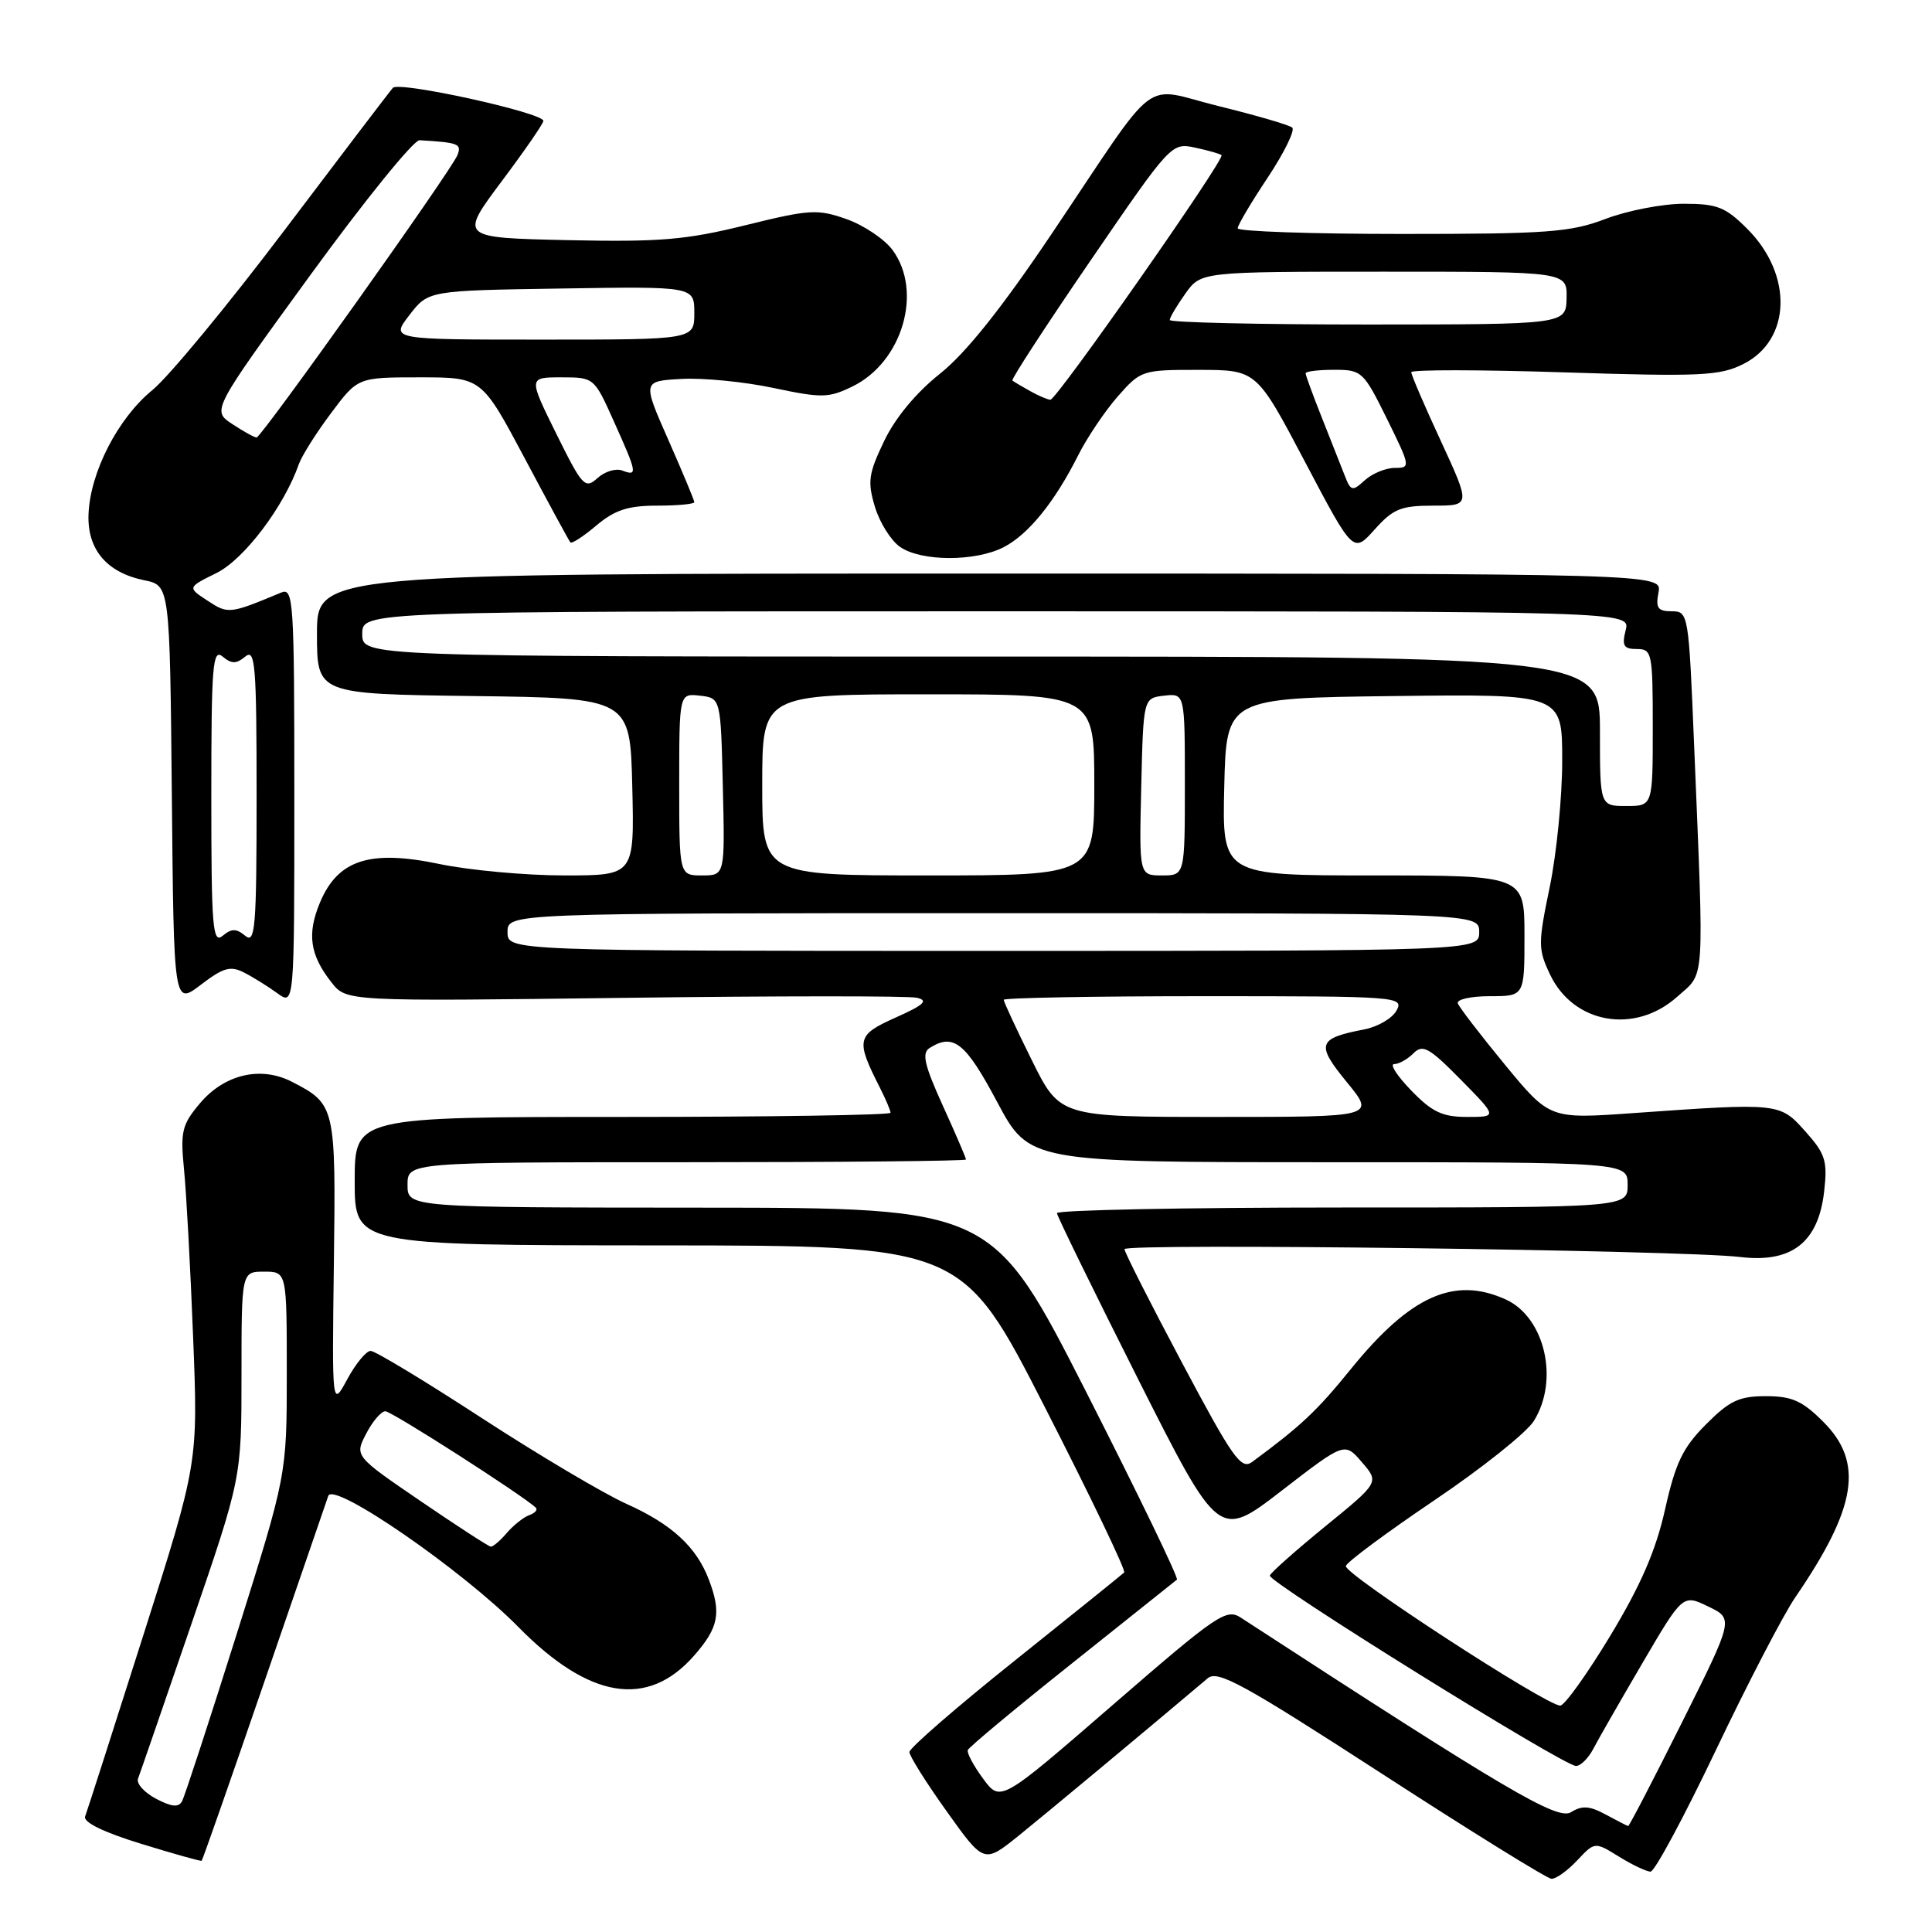 <?xml version="1.0" encoding="UTF-8" standalone="no"?>
<!DOCTYPE svg PUBLIC "-//W3C//DTD SVG 1.1//EN" "http://www.w3.org/Graphics/SVG/1.1/DTD/svg11.dtd" >
<svg xmlns="http://www.w3.org/2000/svg" xmlns:xlink="http://www.w3.org/1999/xlink" version="1.1" viewBox="0 0 256 256">
 <g >
 <path fill="currentColor"
d=" M 208.98 246.52 C 211.32 244.03 211.32 244.03 214.53 246.02 C 216.29 247.11 218.18 248.00 218.71 248.00 C 219.25 248.00 223.14 240.76 227.36 231.91 C 231.58 223.06 236.31 213.95 237.88 211.66 C 246.03 199.76 246.99 193.79 241.60 188.40 C 238.81 185.61 237.45 185.00 233.98 185.00 C 230.44 185.00 229.17 185.60 226.04 188.75 C 222.97 191.83 222.01 193.84 220.63 200.00 C 219.41 205.45 217.43 210.02 213.37 216.75 C 210.29 221.84 207.31 226.00 206.74 226.00 C 204.86 226.00 178.01 208.52 178.33 207.50 C 178.50 206.95 183.79 203.03 190.07 198.79 C 196.36 194.55 202.29 189.82 203.24 188.29 C 206.63 182.87 204.71 174.56 199.53 172.19 C 192.70 169.08 186.88 171.69 179.01 181.39 C 174.47 186.99 172.39 188.94 165.91 193.72 C 164.45 194.79 163.35 193.22 156.63 180.58 C 152.43 172.69 149.00 165.91 149.00 165.52 C 149.00 164.70 223.02 165.64 230.59 166.56 C 237.42 167.38 240.95 164.62 241.71 157.86 C 242.17 153.82 241.88 152.90 239.22 149.92 C 235.83 146.12 235.79 146.12 216.42 147.49 C 205.35 148.28 205.35 148.28 199.42 141.09 C 196.17 137.14 193.35 133.47 193.17 132.95 C 192.98 132.43 194.90 132.00 197.42 132.00 C 202.00 132.00 202.00 132.00 202.00 124.00 C 202.00 116.00 202.00 116.00 181.97 116.00 C 161.94 116.00 161.94 116.00 162.22 104.25 C 162.50 92.50 162.50 92.50 184.75 92.23 C 207.00 91.96 207.00 91.96 207.00 100.73 C 207.01 105.55 206.26 113.11 205.35 117.52 C 203.79 125.04 203.79 125.76 205.39 129.13 C 208.49 135.66 216.63 137.09 222.23 132.08 C 225.96 128.76 225.81 131.02 224.48 98.75 C 223.76 81.26 223.72 81.00 221.51 81.00 C 219.67 81.00 219.36 80.56 219.76 78.50 C 220.23 76.00 220.23 76.00 131.12 76.00 C 42.00 76.00 42.00 76.00 42.00 83.98 C 42.00 91.96 42.00 91.96 62.75 92.23 C 83.50 92.50 83.50 92.50 83.78 104.25 C 84.06 116.00 84.06 116.00 74.78 116.00 C 69.68 116.00 62.24 115.32 58.25 114.49 C 48.99 112.55 44.77 113.92 42.39 119.61 C 40.66 123.76 41.06 126.54 43.93 130.18 C 45.90 132.69 45.90 132.69 82.70 132.22 C 102.94 131.96 120.40 131.95 121.50 132.21 C 123.06 132.58 122.44 133.15 118.68 134.83 C 113.48 137.16 113.35 137.75 116.63 144.20 C 117.38 145.69 118.00 147.15 118.00 147.45 C 118.00 147.75 102.03 148.00 82.50 148.00 C 47.00 148.00 47.00 148.00 47.00 156.50 C 47.00 165.00 47.00 165.00 87.25 165.02 C 127.50 165.04 127.50 165.04 138.46 186.48 C 144.49 198.27 149.21 208.11 148.96 208.36 C 148.71 208.61 142.20 213.85 134.50 220.01 C 126.80 226.16 120.50 231.63 120.50 232.15 C 120.50 232.67 122.72 236.21 125.44 240.01 C 130.38 246.93 130.38 246.93 134.94 243.27 C 138.61 240.31 151.72 229.40 160.04 222.37 C 161.35 221.27 164.76 223.14 183.04 234.98 C 194.84 242.63 204.98 248.92 205.58 248.95 C 206.17 248.98 207.70 247.88 208.98 246.52 Z  M 34.99 222.95 C 39.42 210.05 43.25 198.92 43.50 198.21 C 44.20 196.27 61.32 208.09 68.69 215.59 C 78.07 225.13 85.81 226.40 91.96 219.39 C 95.23 215.67 95.61 213.73 93.93 209.32 C 92.29 204.98 89.01 201.96 83.03 199.28 C 80.03 197.93 71.40 192.82 63.87 187.92 C 56.34 183.01 49.70 179.00 49.11 179.00 C 48.53 179.00 47.13 180.69 46.02 182.75 C 43.99 186.50 43.99 186.50 44.24 167.40 C 44.51 146.60 44.44 146.31 38.70 143.35 C 34.56 141.21 29.74 142.34 26.48 146.21 C 24.11 149.02 23.89 149.93 24.38 154.92 C 24.69 157.99 25.23 168.01 25.59 177.18 C 26.25 193.86 26.25 193.86 18.99 216.68 C 15.00 229.23 11.53 240.04 11.28 240.69 C 11.00 241.45 13.71 242.78 18.66 244.30 C 22.97 245.63 26.60 246.65 26.72 246.56 C 26.84 246.47 30.56 235.85 34.99 222.95 Z  M 32.34 128.87 C 33.53 129.47 35.51 130.71 36.75 131.61 C 39.00 133.24 39.00 133.24 39.00 105.51 C 39.00 79.50 38.89 77.83 37.25 78.52 C 30.41 81.37 30.24 81.39 27.51 79.60 C 24.82 77.84 24.82 77.84 28.70 75.92 C 32.35 74.11 37.63 67.13 39.60 61.50 C 39.99 60.40 41.90 57.36 43.86 54.75 C 47.41 50.00 47.41 50.00 55.62 50.00 C 63.82 50.00 63.82 50.00 69.54 60.75 C 72.68 66.66 75.40 71.67 75.58 71.87 C 75.77 72.08 77.32 71.07 79.03 69.62 C 81.48 67.57 83.22 67.00 87.08 67.00 C 89.78 67.00 92.00 66.79 92.00 66.54 C 92.00 66.29 90.45 62.58 88.56 58.29 C 85.12 50.50 85.12 50.50 90.31 50.21 C 93.16 50.05 98.65 50.59 102.50 51.41 C 108.90 52.76 109.80 52.75 112.97 51.20 C 119.58 47.97 122.32 38.61 118.26 33.12 C 117.19 31.68 114.45 29.84 112.16 29.03 C 108.32 27.68 107.29 27.74 98.75 29.85 C 90.84 31.80 87.43 32.08 75.19 31.82 C 60.89 31.50 60.89 31.50 66.44 24.07 C 69.50 19.99 72.00 16.37 72.00 16.02 C 72.00 14.94 52.87 10.73 52.06 11.64 C 51.64 12.11 45.18 20.60 37.70 30.50 C 30.22 40.40 22.34 49.94 20.19 51.69 C 15.64 55.40 11.95 62.56 11.73 68.12 C 11.54 72.80 14.13 75.87 19.13 76.89 C 22.50 77.58 22.50 77.58 22.77 105.40 C 23.03 133.21 23.03 133.21 26.61 130.49 C 29.59 128.21 30.54 127.94 32.34 128.87 Z  M 133.00 72.50 C 136.28 70.81 139.78 66.48 142.89 60.28 C 144.06 57.96 146.41 54.47 148.11 52.53 C 151.15 49.07 151.35 49.00 158.85 49.01 C 166.50 49.02 166.50 49.02 172.91 61.18 C 179.31 73.33 179.31 73.33 182.14 70.17 C 184.60 67.42 185.63 67.00 189.92 67.00 C 194.87 67.00 194.87 67.00 190.94 58.48 C 188.77 53.80 187.00 49.68 187.00 49.32 C 187.00 48.97 196.11 48.98 207.25 49.34 C 225.34 49.92 227.88 49.80 230.99 48.24 C 237.35 45.06 237.61 36.41 231.52 30.32 C 228.63 27.43 227.54 27.00 223.11 27.00 C 220.31 27.00 215.65 27.90 212.76 29.00 C 208.09 30.78 205.08 31.00 185.75 31.00 C 173.79 31.00 164.00 30.66 164.00 30.25 C 164.00 29.84 165.79 26.81 167.98 23.53 C 170.16 20.24 171.62 17.26 171.23 16.91 C 170.83 16.56 166.47 15.29 161.55 14.08 C 151.04 11.50 153.94 9.29 139.34 31.00 C 132.71 40.86 127.98 46.79 124.55 49.52 C 121.40 52.02 118.61 55.38 117.15 58.45 C 115.08 62.76 114.93 63.83 115.93 67.15 C 116.55 69.23 118.05 71.62 119.25 72.46 C 122.05 74.42 129.24 74.44 133.00 72.50 Z  M 212.77 240.44 C 210.64 239.28 209.63 239.21 208.18 240.12 C 206.38 241.24 199.75 237.34 164.42 214.35 C 162.50 213.09 161.28 213.92 147.46 225.90 C 132.57 238.81 132.57 238.81 130.27 235.69 C 129.01 233.98 128.09 232.27 128.24 231.89 C 128.38 231.51 134.57 226.35 142.00 220.44 C 149.43 214.52 155.70 209.51 155.95 209.31 C 156.19 209.10 150.79 197.94 143.95 184.49 C 131.50 160.04 131.50 160.04 92.75 160.02 C 54.00 160.00 54.00 160.00 54.00 157.00 C 54.00 154.00 54.00 154.00 91.00 154.00 C 111.35 154.00 128.00 153.84 128.00 153.64 C 128.00 153.44 126.62 150.22 124.92 146.49 C 122.48 141.11 122.12 139.54 123.17 138.87 C 126.34 136.86 127.93 138.13 132.12 146.00 C 136.39 154.00 136.39 154.00 176.03 154.00 C 215.67 154.00 215.67 154.00 215.67 157.00 C 215.67 160.00 215.67 160.00 177.83 160.00 C 157.03 160.00 140.02 160.34 140.05 160.75 C 140.08 161.16 144.92 171.05 150.80 182.73 C 161.50 203.95 161.50 203.95 169.83 197.52 C 178.17 191.08 178.17 191.08 180.46 193.75 C 182.76 196.42 182.76 196.42 175.63 202.23 C 171.71 205.43 168.39 208.37 168.26 208.77 C 167.99 209.62 207.19 234.00 208.83 234.00 C 209.43 234.00 210.46 232.99 211.11 231.75 C 211.75 230.51 214.69 225.39 217.63 220.37 C 222.98 211.24 222.98 211.24 226.35 212.87 C 229.73 214.50 229.73 214.50 222.86 228.25 C 219.08 235.81 215.88 241.98 215.74 241.96 C 215.61 241.94 214.27 241.25 212.77 240.44 Z  M 136.72 140.48 C 134.67 136.35 133.00 132.75 133.00 132.48 C 133.00 132.22 144.94 132.00 159.54 132.00 C 185.21 132.00 186.04 132.06 185.06 133.88 C 184.51 134.92 182.58 136.05 180.78 136.40 C 174.58 137.59 174.33 138.35 178.47 143.40 C 182.24 148.00 182.24 148.00 161.34 148.00 C 140.44 148.00 140.44 148.00 136.72 140.48 Z  M 187.00 144.50 C 185.13 142.57 184.11 141.00 184.73 141.00 C 185.35 141.00 186.50 140.36 187.29 139.57 C 188.52 138.33 189.36 138.80 193.57 143.07 C 198.42 148.00 198.42 148.00 194.41 148.00 C 191.13 148.00 189.77 147.36 187.00 144.50 Z  M 67.25 123.50 C 67.25 121.00 67.25 121.00 131.62 121.00 C 196.00 121.00 196.00 121.00 196.00 123.50 C 196.00 126.00 196.00 126.00 131.62 126.00 C 67.25 126.00 67.25 126.00 67.25 123.50 Z  M 90.00 103.93 C 90.00 91.87 90.00 91.87 92.75 92.18 C 95.50 92.50 95.50 92.50 95.78 104.25 C 96.06 116.00 96.06 116.00 93.03 116.00 C 90.00 116.00 90.00 116.00 90.00 103.93 Z  M 101.00 104.00 C 101.00 92.00 101.00 92.00 123.00 92.00 C 145.00 92.00 145.00 92.00 145.00 104.00 C 145.00 116.00 145.00 116.00 123.00 116.00 C 101.00 116.00 101.00 116.00 101.00 104.00 Z  M 151.22 104.25 C 151.50 92.50 151.50 92.50 154.25 92.18 C 157.00 91.87 157.00 91.87 157.00 103.93 C 157.00 116.00 157.00 116.00 153.97 116.00 C 150.94 116.00 150.94 116.00 151.22 104.25 Z  M 212.00 96.90 C 212.00 87.00 212.00 87.00 130.00 87.00 C 48.00 87.00 48.00 87.00 48.00 84.00 C 48.00 81.00 48.00 81.00 132.02 81.00 C 216.04 81.00 216.04 81.00 215.41 83.50 C 214.89 85.57 215.14 86.00 216.89 86.00 C 218.90 86.00 219.00 86.49 219.00 96.40 C 219.00 106.80 219.00 106.80 215.50 106.80 C 212.00 106.80 212.00 106.80 212.00 96.90 Z  M 20.67 238.34 C 19.12 237.52 18.04 236.32 18.29 235.68 C 18.54 235.03 21.72 225.80 25.37 215.17 C 32.00 195.84 32.00 195.84 32.00 182.17 C 32.00 168.50 32.00 168.50 35.00 168.50 C 38.00 168.50 38.00 168.50 38.00 181.97 C 38.00 195.43 38.00 195.43 31.38 216.47 C 27.74 228.03 24.47 238.02 24.13 238.66 C 23.67 239.52 22.76 239.44 20.67 238.34 Z  M 55.74 198.91 C 46.98 192.93 46.98 192.93 48.52 189.97 C 49.36 188.34 50.51 187.00 51.06 187.00 C 51.91 187.00 69.40 198.22 71.00 199.78 C 71.28 200.05 70.89 200.49 70.14 200.76 C 69.39 201.02 68.05 202.09 67.16 203.12 C 66.28 204.15 65.32 204.97 65.03 204.94 C 64.74 204.91 60.56 202.20 55.74 198.91 Z  M 28.00 105.50 C 28.00 88.06 28.18 85.90 29.50 87.00 C 30.70 87.99 31.30 87.99 32.50 87.00 C 33.82 85.90 34.00 88.06 34.00 105.50 C 34.00 122.94 33.82 125.10 32.50 124.00 C 31.30 123.01 30.70 123.01 29.50 124.00 C 28.18 125.10 28.00 122.94 28.00 105.50 Z  M 73.71 57.47 C 70.02 50.00 70.02 50.00 74.37 50.00 C 78.72 50.00 78.73 50.01 81.36 55.88 C 84.44 62.73 84.51 63.13 82.46 62.35 C 81.62 62.02 80.13 62.47 79.17 63.35 C 77.52 64.84 77.17 64.46 73.71 57.47 Z  M 30.78 56.19 C 28.06 54.40 28.06 54.40 41.12 36.45 C 48.30 26.58 54.82 18.54 55.59 18.58 C 60.77 18.89 61.19 19.06 60.62 20.54 C 59.87 22.51 34.66 57.94 34.00 57.97 C 33.73 57.98 32.28 57.18 30.78 56.19 Z  M 54.25 41.75 C 56.75 38.50 56.75 38.50 74.38 38.23 C 92.00 37.95 92.00 37.95 92.00 41.48 C 92.00 45.00 92.00 45.00 71.87 45.00 C 51.74 45.00 51.74 45.00 54.25 41.75 Z  M 178.13 62.88 C 177.62 61.57 176.26 58.12 175.10 55.21 C 173.95 52.31 173.00 49.72 173.00 49.46 C 173.00 49.21 174.70 49.00 176.79 49.00 C 180.45 49.00 180.67 49.21 183.78 55.50 C 186.90 61.84 186.93 62.00 184.82 62.00 C 183.63 62.00 181.85 62.73 180.85 63.63 C 179.17 65.16 178.99 65.11 178.13 62.88 Z  M 136.50 51.82 C 135.40 51.21 134.34 50.58 134.15 50.42 C 133.96 50.27 138.62 43.11 144.51 34.51 C 155.13 19.00 155.23 18.89 158.35 19.56 C 160.08 19.93 161.66 20.38 161.86 20.56 C 162.38 21.03 139.99 53.01 139.18 52.97 C 138.80 52.95 137.60 52.44 136.50 51.82 Z  M 155.00 42.40 C 155.00 42.08 155.93 40.50 157.07 38.90 C 159.14 36.00 159.14 36.00 183.39 36.00 C 207.65 36.00 207.65 36.00 207.58 39.50 C 207.50 42.99 207.50 42.99 181.25 43.00 C 166.81 43.00 155.00 42.73 155.00 42.40 Z "/>
</g>
</svg>